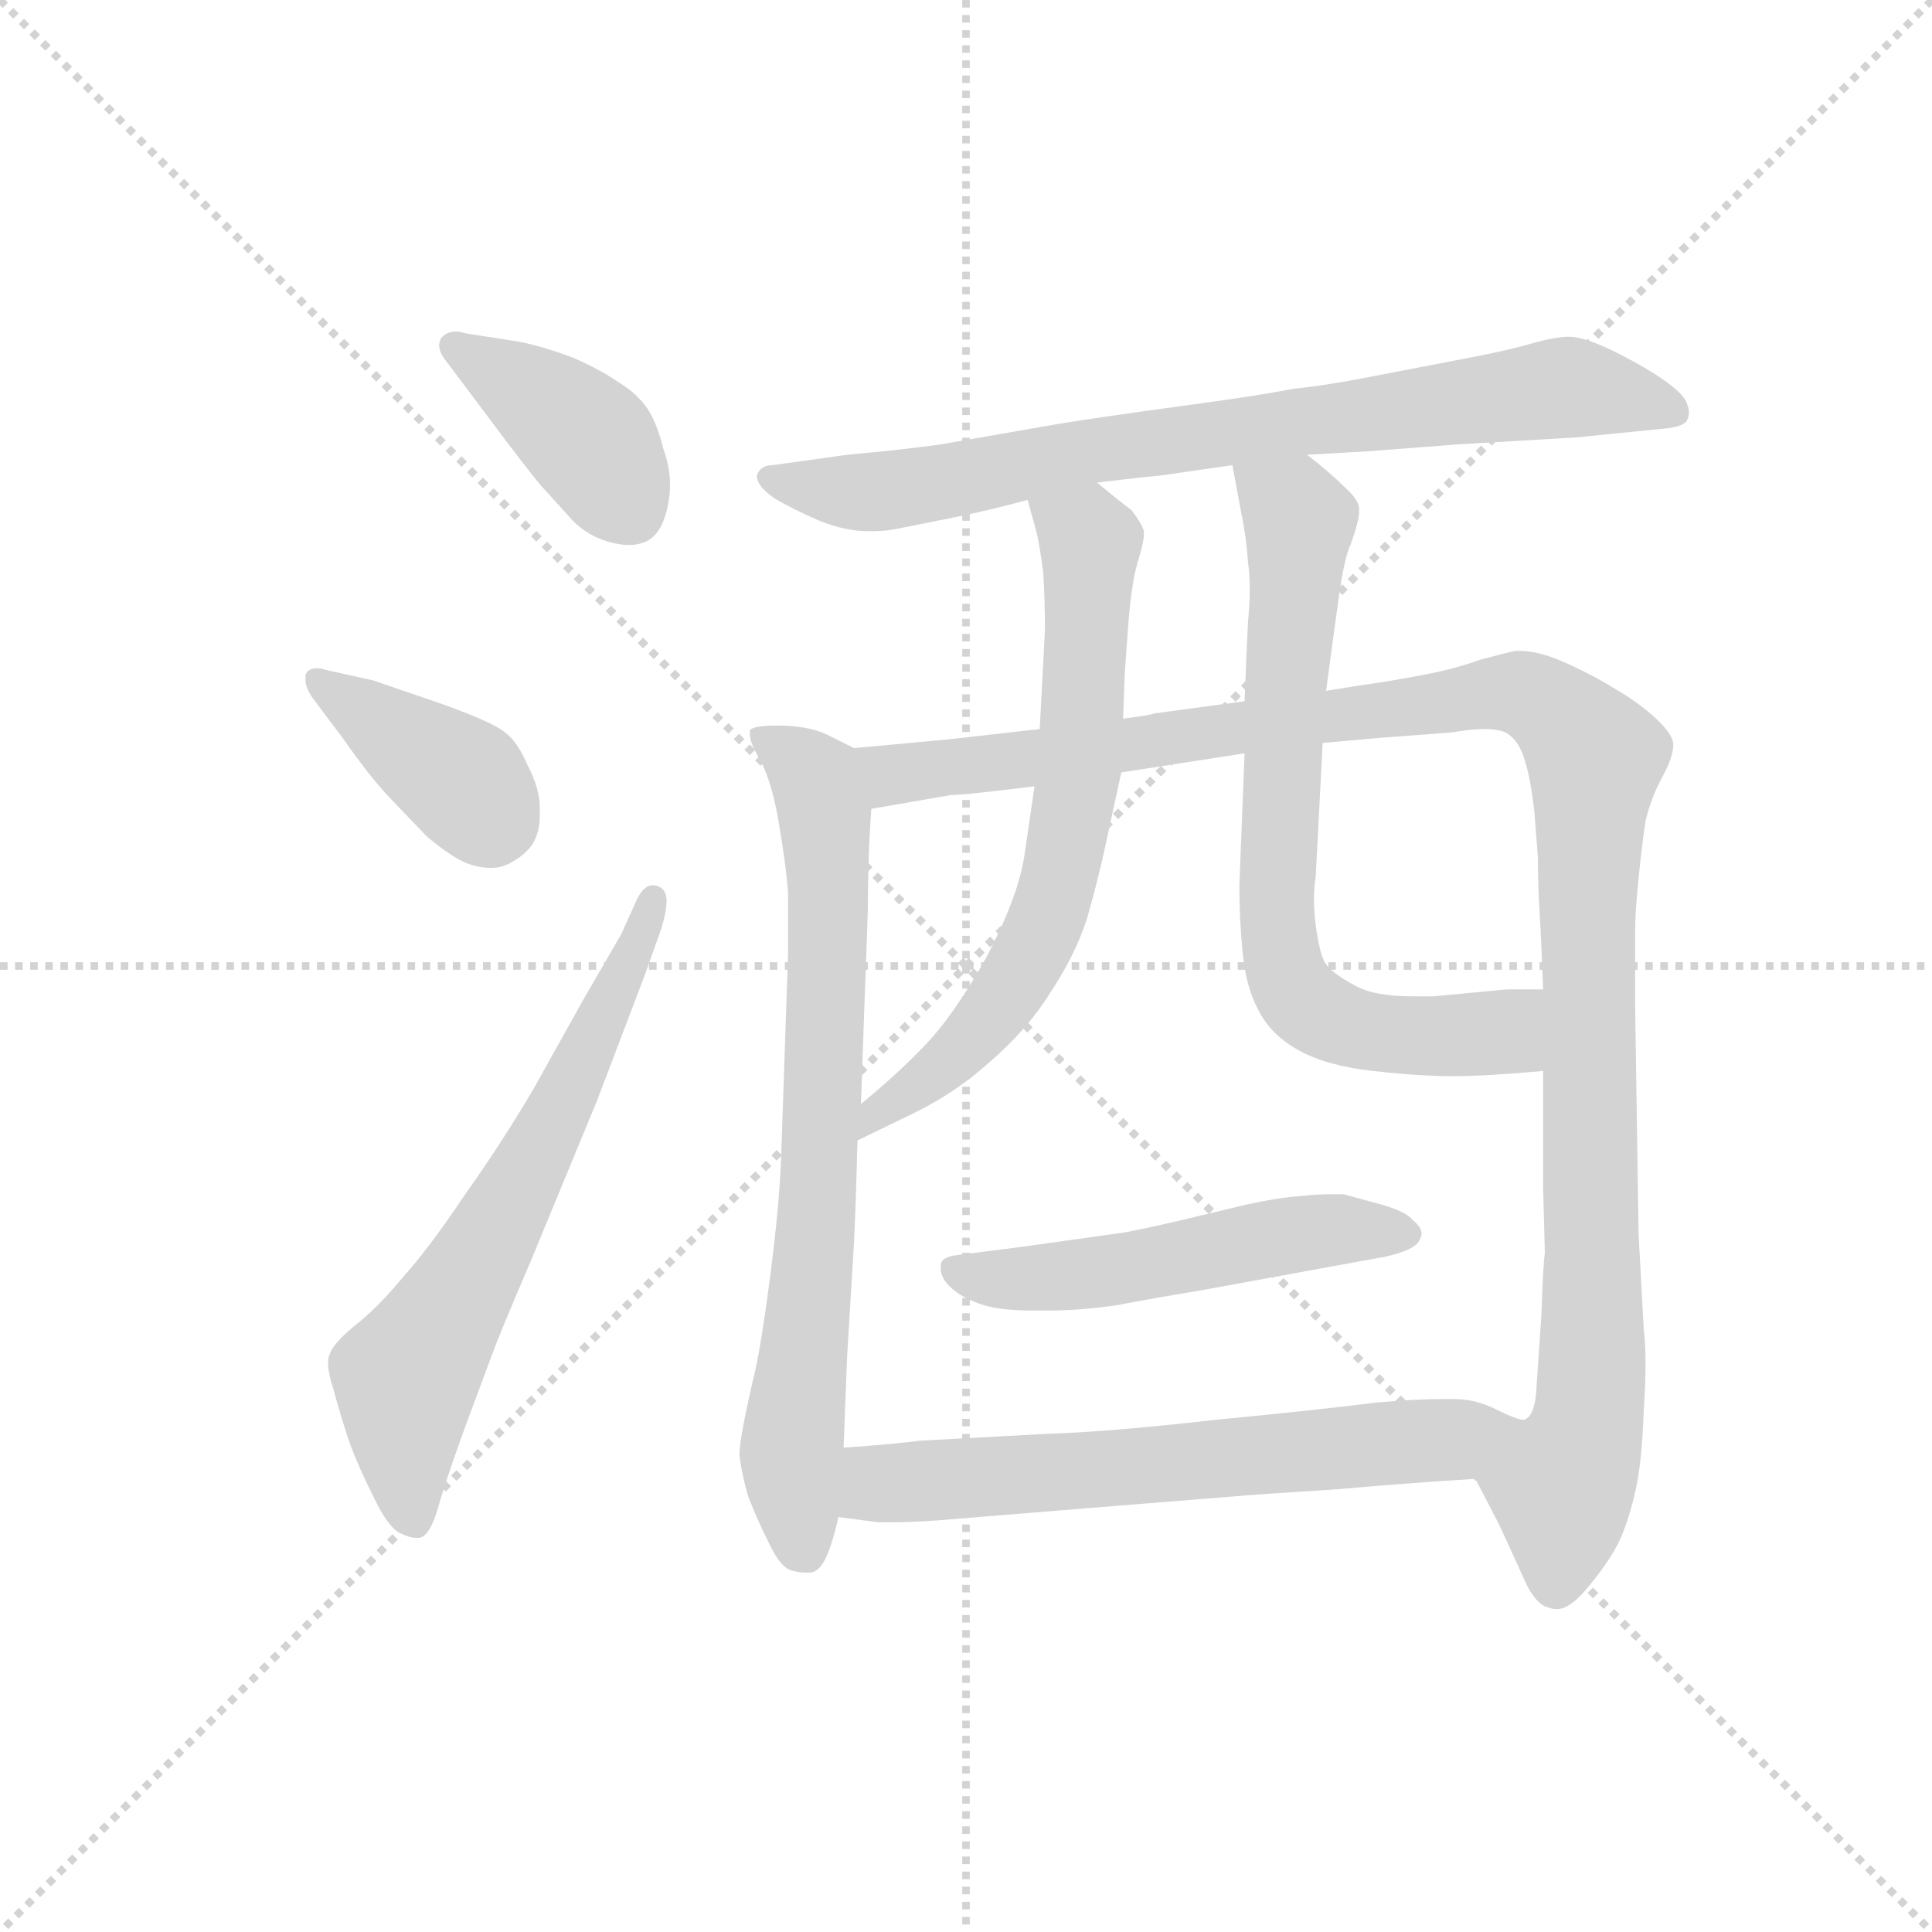 <svg version="1.1" viewBox="0 0 1024 1024" xmlns="http://www.w3.org/2000/svg">
  <g stroke="lightgray" stroke-dasharray="1,1" stroke-width="1" transform="scale(4, 4)">
    <line x1="0" y1="0" x2="256" y2="256"></line>
    <line x1="256" y1="0" x2="0" y2="256"></line>
    <line x1="128" y1="0" x2="128" y2="256"></line>
    <line x1="0" y1="128" x2="256" y2="128"></line>
  </g>
  <g transform="scale(0.92, -0.92) translate(60, -830)">
    <style type="text/css">
      
        @keyframes keyframes0 {
          from {
            stroke: blue;
            stroke-dashoffset: 400;
            stroke-width: 128;
          }
          57% {
            animation-timing-function: step-end;
            stroke: blue;
            stroke-dashoffset: 0;
            stroke-width: 128;
          }
          to {
            stroke: black;
            stroke-width: 1024;
          }
        }
        #make-me-a-hanzi-animation-0 {
          animation: keyframes0 0.576s both;
          animation-delay: 0s;
          animation-timing-function: linear;
        }
      
        @keyframes keyframes1 {
          from {
            stroke: blue;
            stroke-dashoffset: 389;
            stroke-width: 128;
          }
          56% {
            animation-timing-function: step-end;
            stroke: blue;
            stroke-dashoffset: 0;
            stroke-width: 128;
          }
          to {
            stroke: black;
            stroke-width: 1024;
          }
        }
        #make-me-a-hanzi-animation-1 {
          animation: keyframes1 0.567s both;
          animation-delay: 0.576s;
          animation-timing-function: linear;
        }
      
        @keyframes keyframes2 {
          from {
            stroke: blue;
            stroke-dashoffset: 653;
            stroke-width: 128;
          }
          68% {
            animation-timing-function: step-end;
            stroke: blue;
            stroke-dashoffset: 0;
            stroke-width: 128;
          }
          to {
            stroke: black;
            stroke-width: 1024;
          }
        }
        #make-me-a-hanzi-animation-2 {
          animation: keyframes2 0.781s both;
          animation-delay: 1.142s;
          animation-timing-function: linear;
        }
      
        @keyframes keyframes3 {
          from {
            stroke: blue;
            stroke-dashoffset: 783;
            stroke-width: 128;
          }
          72% {
            animation-timing-function: step-end;
            stroke: blue;
            stroke-dashoffset: 0;
            stroke-width: 128;
          }
          to {
            stroke: black;
            stroke-width: 1024;
          }
        }
        #make-me-a-hanzi-animation-3 {
          animation: keyframes3 0.887s both;
          animation-delay: 1.924s;
          animation-timing-function: linear;
        }
      
        @keyframes keyframes4 {
          from {
            stroke: blue;
            stroke-dashoffset: 748;
            stroke-width: 128;
          }
          71% {
            animation-timing-function: step-end;
            stroke: blue;
            stroke-dashoffset: 0;
            stroke-width: 128;
          }
          to {
            stroke: black;
            stroke-width: 1024;
          }
        }
        #make-me-a-hanzi-animation-4 {
          animation: keyframes4 0.859s both;
          animation-delay: 2.811s;
          animation-timing-function: linear;
        }
      
        @keyframes keyframes5 {
          from {
            stroke: blue;
            stroke-dashoffset: 1175;
            stroke-width: 128;
          }
          79% {
            animation-timing-function: step-end;
            stroke: blue;
            stroke-dashoffset: 0;
            stroke-width: 128;
          }
          to {
            stroke: black;
            stroke-width: 1024;
          }
        }
        #make-me-a-hanzi-animation-5 {
          animation: keyframes5 1.206s both;
          animation-delay: 3.669s;
          animation-timing-function: linear;
        }
      
        @keyframes keyframes6 {
          from {
            stroke: blue;
            stroke-dashoffset: 675;
            stroke-width: 128;
          }
          69% {
            animation-timing-function: step-end;
            stroke: blue;
            stroke-dashoffset: 0;
            stroke-width: 128;
          }
          to {
            stroke: black;
            stroke-width: 1024;
          }
        }
        #make-me-a-hanzi-animation-6 {
          animation: keyframes6 0.799s both;
          animation-delay: 4.876s;
          animation-timing-function: linear;
        }
      
        @keyframes keyframes7 {
          from {
            stroke: blue;
            stroke-dashoffset: 721;
            stroke-width: 128;
          }
          70% {
            animation-timing-function: step-end;
            stroke: blue;
            stroke-dashoffset: 0;
            stroke-width: 128;
          }
          to {
            stroke: black;
            stroke-width: 1024;
          }
        }
        #make-me-a-hanzi-animation-7 {
          animation: keyframes7 0.837s both;
          animation-delay: 5.675s;
          animation-timing-function: linear;
        }
      
        @keyframes keyframes8 {
          from {
            stroke: blue;
            stroke-dashoffset: 522;
            stroke-width: 128;
          }
          63% {
            animation-timing-function: step-end;
            stroke: blue;
            stroke-dashoffset: 0;
            stroke-width: 128;
          }
          to {
            stroke: black;
            stroke-width: 1024;
          }
        }
        #make-me-a-hanzi-animation-8 {
          animation: keyframes8 0.675s both;
          animation-delay: 6.512s;
          animation-timing-function: linear;
        }
      
        @keyframes keyframes9 {
          from {
            stroke: blue;
            stroke-dashoffset: 636;
            stroke-width: 128;
          }
          67% {
            animation-timing-function: step-end;
            stroke: blue;
            stroke-dashoffset: 0;
            stroke-width: 128;
          }
          to {
            stroke: black;
            stroke-width: 1024;
          }
        }
        #make-me-a-hanzi-animation-9 {
          animation: keyframes9 0.768s both;
          animation-delay: 7.187s;
          animation-timing-function: linear;
        }
      
    </style>
    
      <path d="M 227 582 Q 242 562 251 551 L 270 530 Q 280 520 294 517 Q 299 516 302 516 Q 309 516 314 519 Q 322 524 325 540 Q 326 545 326 551 Q 326 561 322 572 Q 318 588 312 596 Q 306 604 296 610 Q 286 617 270 624 Q 254 630 240 633 L 208 638 Q 205 639 203 639 Q 197 639 194 635 Q 193 633 193 631 Q 193 627 197 622 L 227 582 Z" fill="lightgray"></path>
    
      <path d="M 128 444 Q 125 445 123 445 Q 117 445 116 441 L 116 438 Q 116 434 120 428 L 138 404 Q 152 384 163 372 L 186 348 Q 198 338 206 334 Q 214 330 223 330 Q 230 330 236 334 Q 243 338 247 344 Q 251 351 251 360 L 251 364 Q 251 376 244 389 Q 238 403 231 408 Q 224 414 193 425 L 155 438 L 128 444 Z" fill="lightgray"></path>
    
      <path d="M 298 292 L 276 254 L 247 202 Q 228 170 208 142 Q 188 112 172 94 Q 157 76 144 66 Q 132 56 130 50 Q 129 48 129 45 Q 129 39 132 30 Q 136 15 141 0 Q 146 -14 155 -32 Q 163 -49 170 -53 Q 176 -56 180 -56 L 181 -56 Q 187 -56 192 -40 Q 196 -25 208 8 L 224 51 Q 228 62 246 104 L 284 196 L 311 267 L 321 295 Q 324 305 324 311 Q 324 317 320 319 Q 318 320 316 320 Q 311 320 307 312 L 298 292 Z" fill="lightgray"></path>
    
      <path d="M 693 568 L 728 570 L 780 574 L 848 578 L 898 583 Q 910 584 912 588 Q 913 590 913 592 Q 913 595 912 597 Q 911 602 900 610 Q 889 618 871 627 Q 853 636 844 636 Q 836 636 822 632 Q 808 628 787 624 L 735 614 Q 705 608 685 606 Q 665 602 620 596 Q 576 590 551 586 L 482 574 Q 461 571 428 568 L 385 562 Q 378 562 376 556 Q 376 550 386 543 Q 396 537 412 530 Q 427 524 440 524 L 444 524 Q 451 524 460 526 L 490 532 Q 510 536 532 542 L 572 552 L 598 555 Q 610 556 622 558 L 650 562 L 693 568 Z" fill="lightgray"></path>
    
      <path d="M 432 399 L 416 407 Q 405 412 388 412 Q 373 412 372 409 L 372 407 Q 372 402 378 392 Q 385 379 389 354 Q 393 330 394 316 L 394 280 L 390 163 Q 389 136 384 97 Q 379 58 375 40 Q 366 2 366 -8 Q 367 -18 371 -32 Q 376 -45 383 -59 Q 390 -74 397 -75 Q 401 -76 404 -76 L 406 -76 Q 412 -76 416 -67 Q 420 -58 423 -44 L 426 -4 L 428 48 L 432 114 Q 433 134 434 173 L 436 194 L 438 251 Q 439 276 440 307 Q 440 338 442 364 C 444 393 444 393 432 399 Z" fill="lightgray"></path>
    
      <path d="M 539 410 L 486 404 L 432 399 C 402 396 412 359 442 364 L 488 372 Q 496 372 536 377 L 586 385 L 657 396 L 702 402 L 736 405 L 776 408 Q 788 410 795 410 Q 805 410 809 407 Q 816 402 819 390 Q 822 380 824 362 L 826 336 Q 826 320 827 304 Q 828 288 829 260 L 829 213 L 829 146 L 830 108 Q 829 102 828 72 L 825 28 Q 824 14 818 12 C 810 -17 778 0 790 -22 L 804 -49 L 820 -84 Q 826 -95 832 -96 Q 834 -97 837 -97 Q 845 -97 856 -83 Q 870 -66 875 -53 Q 880 -40 883 -25 Q 886 -10 887 18 Q 888 33 888 45 Q 888 56 887 64 L 884 119 L 882 252 L 882 293 Q 882 305 884 324 Q 886 344 888 357 Q 891 370 898 383 Q 904 394 904 401 Q 904 407 893 417 Q 883 426 869 434 Q 856 442 840 449 Q 826 455 816 455 L 813 455 Q 808 454 793 450 Q 779 445 764 442 Q 749 439 736 437 Q 722 435 704 432 L 657 426 L 605 419 Q 603 418 587 416 L 539 410 Z" fill="lightgray"></path>
    
      <path d="M 532 542 L 537 524 Q 539 516 541 500 Q 542 485 542 467 L 539 410 L 536 377 L 530 336 Q 526 312 508 278 Q 490 246 474 229 Q 458 212 436 194 C 413 175 407 160 434 173 L 465 188 Q 490 200 510 218 Q 532 237 545 258 Q 559 279 566 300 Q 572 321 576 339 L 586 385 L 587 416 L 588 442 Q 588 443 590 470 Q 592 496 596 508 Q 599 518 599 522 L 599 524 Q 598 528 592 536 Q 584 542 572 552 C 549 571 524 571 532 542 Z" fill="lightgray"></path>
    
      <path d="M 704 432 L 708 462 L 712 491 Q 715 510 718 516 Q 723 530 723 535 L 723 537 Q 723 542 714 550 Q 706 558 693 568 C 670 587 645 591 650 562 L 655 535 Q 658 521 659 506 Q 660 499 660 491 Q 660 482 659 472 Q 658 452 657 426 L 657 396 L 654 320 Q 654 300 656 280 Q 658 261 665 248 Q 672 234 688 225 Q 704 216 731 213 Q 758 210 777 210 Q 796 210 829 213 C 859 216 859 260 829 260 L 808 260 L 766 256 L 754 256 Q 732 256 721 262 Q 706 270 703 276 Q 700 282 698 297 Q 697 305 697 312 Q 697 319 698 325 L 702 402 L 704 432 Z" fill="lightgray"></path>
    
      <path d="M 738 106 Q 756 110 758 116 Q 759 118 759 119 Q 759 123 754 127 Q 750 132 736 136 L 714 142 L 707 142 Q 699 142 690 141 Q 676 140 658 136 L 633 130 Q 604 123 588 120 L 531 112 L 492 107 Q 482 106 482 101 L 482 99 Q 482 94 487 89 Q 494 82 507 78 Q 517 75 535 75 L 544 75 Q 562 75 583 78 Q 604 82 634 87 L 738 106 Z" fill="lightgray"></path>
    
      <path d="M 423 -44 L 446 -47 L 454 -47 Q 464 -47 479 -46 L 565 -39 L 652 -32 Q 663 -31 710 -28 Q 756 -24 790 -22 C 820 -20 846 2 818 12 Q 814 12 802 18 Q 790 24 778 24 L 770 24 Q 757 24 733 22 Q 702 18 640 12 Q 578 5 544 4 L 470 0 Q 455 -2 426 -4 C 396 -6 393 -40 423 -44 Z" fill="lightgray"></path>
    
    
      <clipPath id="make-me-a-hanzi-clip-0">
        <path d="M 227 582 Q 242 562 251 551 L 270 530 Q 280 520 294 517 Q 299 516 302 516 Q 309 516 314 519 Q 322 524 325 540 Q 326 545 326 551 Q 326 561 322 572 Q 318 588 312 596 Q 306 604 296 610 Q 286 617 270 624 Q 254 630 240 633 L 208 638 Q 205 639 203 639 Q 197 639 194 635 Q 193 633 193 631 Q 193 627 197 622 L 227 582 Z"></path>
      </clipPath>
      <path clip-path="url(#make-me-a-hanzi-clip-0)" d="M 201 631 L 279 577 L 304 535" fill="none" id="make-me-a-hanzi-animation-0" stroke-dasharray="272 544" stroke-linecap="round"></path>
    
      <clipPath id="make-me-a-hanzi-clip-1">
        <path d="M 128 444 Q 125 445 123 445 Q 117 445 116 441 L 116 438 Q 116 434 120 428 L 138 404 Q 152 384 163 372 L 186 348 Q 198 338 206 334 Q 214 330 223 330 Q 230 330 236 334 Q 243 338 247 344 Q 251 351 251 360 L 251 364 Q 251 376 244 389 Q 238 403 231 408 Q 224 414 193 425 L 155 438 L 128 444 Z"></path>
      </clipPath>
      <path clip-path="url(#make-me-a-hanzi-clip-1)" d="M 122 440 L 203 383 L 225 357" fill="none" id="make-me-a-hanzi-animation-1" stroke-dasharray="261 522" stroke-linecap="round"></path>
    
      <clipPath id="make-me-a-hanzi-clip-2">
        <path d="M 298 292 L 276 254 L 247 202 Q 228 170 208 142 Q 188 112 172 94 Q 157 76 144 66 Q 132 56 130 50 Q 129 48 129 45 Q 129 39 132 30 Q 136 15 141 0 Q 146 -14 155 -32 Q 163 -49 170 -53 Q 176 -56 180 -56 L 181 -56 Q 187 -56 192 -40 Q 196 -25 208 8 L 224 51 Q 228 62 246 104 L 284 196 L 311 267 L 321 295 Q 324 305 324 311 Q 324 317 320 319 Q 318 320 316 320 Q 311 320 307 312 L 298 292 Z"></path>
      </clipPath>
      <path clip-path="url(#make-me-a-hanzi-clip-2)" d="M 181 -49 L 175 -30 L 173 34 L 259 183 L 316 312" fill="none" id="make-me-a-hanzi-animation-2" stroke-dasharray="525 1050" stroke-linecap="round"></path>
    
      <clipPath id="make-me-a-hanzi-clip-3">
        <path d="M 693 568 L 728 570 L 780 574 L 848 578 L 898 583 Q 910 584 912 588 Q 913 590 913 592 Q 913 595 912 597 Q 911 602 900 610 Q 889 618 871 627 Q 853 636 844 636 Q 836 636 822 632 Q 808 628 787 624 L 735 614 Q 705 608 685 606 Q 665 602 620 596 Q 576 590 551 586 L 482 574 Q 461 571 428 568 L 385 562 Q 378 562 376 556 Q 376 550 386 543 Q 396 537 412 530 Q 427 524 440 524 L 444 524 Q 451 524 460 526 L 490 532 Q 510 536 532 542 L 572 552 L 598 555 Q 610 556 622 558 L 650 562 L 693 568 Z"></path>
      </clipPath>
      <path clip-path="url(#make-me-a-hanzi-clip-3)" d="M 383 555 L 436 546 L 463 549 L 584 573 L 844 607 L 903 593" fill="none" id="make-me-a-hanzi-animation-3" stroke-dasharray="655 1310" stroke-linecap="round"></path>
    
      <clipPath id="make-me-a-hanzi-clip-4">
        <path d="M 432 399 L 416 407 Q 405 412 388 412 Q 373 412 372 409 L 372 407 Q 372 402 378 392 Q 385 379 389 354 Q 393 330 394 316 L 394 280 L 390 163 Q 389 136 384 97 Q 379 58 375 40 Q 366 2 366 -8 Q 367 -18 371 -32 Q 376 -45 383 -59 Q 390 -74 397 -75 Q 401 -76 404 -76 L 406 -76 Q 412 -76 416 -67 Q 420 -58 423 -44 L 426 -4 L 428 48 L 432 114 Q 433 134 434 173 L 436 194 L 438 251 Q 439 276 440 307 Q 440 338 442 364 C 444 393 444 393 432 399 Z"></path>
      </clipPath>
      <path clip-path="url(#make-me-a-hanzi-clip-4)" d="M 375 408 L 410 381 L 418 315 L 413 164 L 396 -1 L 405 -65" fill="none" id="make-me-a-hanzi-animation-4" stroke-dasharray="620 1240" stroke-linecap="round"></path>
    
      <clipPath id="make-me-a-hanzi-clip-5">
        <path d="M 539 410 L 486 404 L 432 399 C 402 396 412 359 442 364 L 488 372 Q 496 372 536 377 L 586 385 L 657 396 L 702 402 L 736 405 L 776 408 Q 788 410 795 410 Q 805 410 809 407 Q 816 402 819 390 Q 822 380 824 362 L 826 336 Q 826 320 827 304 Q 828 288 829 260 L 829 213 L 829 146 L 830 108 Q 829 102 828 72 L 825 28 Q 824 14 818 12 C 810 -17 778 0 790 -22 L 804 -49 L 820 -84 Q 826 -95 832 -96 Q 834 -97 837 -97 Q 845 -97 856 -83 Q 870 -66 875 -53 Q 880 -40 883 -25 Q 886 -10 887 18 Q 888 33 888 45 Q 888 56 887 64 L 884 119 L 882 252 L 882 293 Q 882 305 884 324 Q 886 344 888 357 Q 891 370 898 383 Q 904 394 904 401 Q 904 407 893 417 Q 883 426 869 434 Q 856 442 840 449 Q 826 455 816 455 L 813 455 Q 808 454 793 450 Q 779 445 764 442 Q 749 439 736 437 Q 722 435 704 432 L 657 426 L 605 419 Q 603 418 587 416 L 539 410 Z"></path>
      </clipPath>
      <path clip-path="url(#make-me-a-hanzi-clip-5)" d="M 439 395 L 462 384 L 792 430 L 825 427 L 856 399 L 857 27 L 840 -27 L 837 -84" fill="none" id="make-me-a-hanzi-animation-5" stroke-dasharray="1047 2094" stroke-linecap="round"></path>
    
      <clipPath id="make-me-a-hanzi-clip-6">
        <path d="M 532 542 L 537 524 Q 539 516 541 500 Q 542 485 542 467 L 539 410 L 536 377 L 530 336 Q 526 312 508 278 Q 490 246 474 229 Q 458 212 436 194 C 413 175 407 160 434 173 L 465 188 Q 490 200 510 218 Q 532 237 545 258 Q 559 279 566 300 Q 572 321 576 339 L 586 385 L 587 416 L 588 442 Q 588 443 590 470 Q 592 496 596 508 Q 599 518 599 522 L 599 524 Q 598 528 592 536 Q 584 542 572 552 C 549 571 524 571 532 542 Z"></path>
      </clipPath>
      <path clip-path="url(#make-me-a-hanzi-clip-6)" d="M 540 539 L 568 518 L 564 409 L 550 325 L 525 264 L 486 217 L 447 192 L 438 178" fill="none" id="make-me-a-hanzi-animation-6" stroke-dasharray="547 1094" stroke-linecap="round"></path>
    
      <clipPath id="make-me-a-hanzi-clip-7">
        <path d="M 704 432 L 708 462 L 712 491 Q 715 510 718 516 Q 723 530 723 535 L 723 537 Q 723 542 714 550 Q 706 558 693 568 C 670 587 645 591 650 562 L 655 535 Q 658 521 659 506 Q 660 499 660 491 Q 660 482 659 472 Q 658 452 657 426 L 657 396 L 654 320 Q 654 300 656 280 Q 658 261 665 248 Q 672 234 688 225 Q 704 216 731 213 Q 758 210 777 210 Q 796 210 829 213 C 859 216 859 260 829 260 L 808 260 L 766 256 L 754 256 Q 732 256 721 262 Q 706 270 703 276 Q 700 282 698 297 Q 697 305 697 312 Q 697 319 698 325 L 702 402 L 704 432 Z"></path>
      </clipPath>
      <path clip-path="url(#make-me-a-hanzi-clip-7)" d="M 658 557 L 689 530 L 675 314 L 684 262 L 691 252 L 717 239 L 760 233 L 803 235 L 824 252" fill="none" id="make-me-a-hanzi-animation-7" stroke-dasharray="593 1186" stroke-linecap="round"></path>
    
      <clipPath id="make-me-a-hanzi-clip-8">
        <path d="M 738 106 Q 756 110 758 116 Q 759 118 759 119 Q 759 123 754 127 Q 750 132 736 136 L 714 142 L 707 142 Q 699 142 690 141 Q 676 140 658 136 L 633 130 Q 604 123 588 120 L 531 112 L 492 107 Q 482 106 482 101 L 482 99 Q 482 94 487 89 Q 494 82 507 78 Q 517 75 535 75 L 544 75 Q 562 75 583 78 Q 604 82 634 87 L 738 106 Z"></path>
      </clipPath>
      <path clip-path="url(#make-me-a-hanzi-clip-8)" d="M 489 100 L 507 93 L 550 94 L 678 118 L 751 120" fill="none" id="make-me-a-hanzi-animation-8" stroke-dasharray="394 788" stroke-linecap="round"></path>
    
      <clipPath id="make-me-a-hanzi-clip-9">
        <path d="M 423 -44 L 446 -47 L 454 -47 Q 464 -47 479 -46 L 565 -39 L 652 -32 Q 663 -31 710 -28 Q 756 -24 790 -22 C 820 -20 846 2 818 12 Q 814 12 802 18 Q 790 24 778 24 L 770 24 Q 757 24 733 22 Q 702 18 640 12 Q 578 5 544 4 L 470 0 Q 455 -2 426 -4 C 396 -6 393 -40 423 -44 Z"></path>
      </clipPath>
      <path clip-path="url(#make-me-a-hanzi-clip-9)" d="M 430 -38 L 453 -24 L 698 -7 L 779 1 L 804 9" fill="none" id="make-me-a-hanzi-animation-9" stroke-dasharray="508 1016" stroke-linecap="round"></path>
    
  </g>
</svg>
